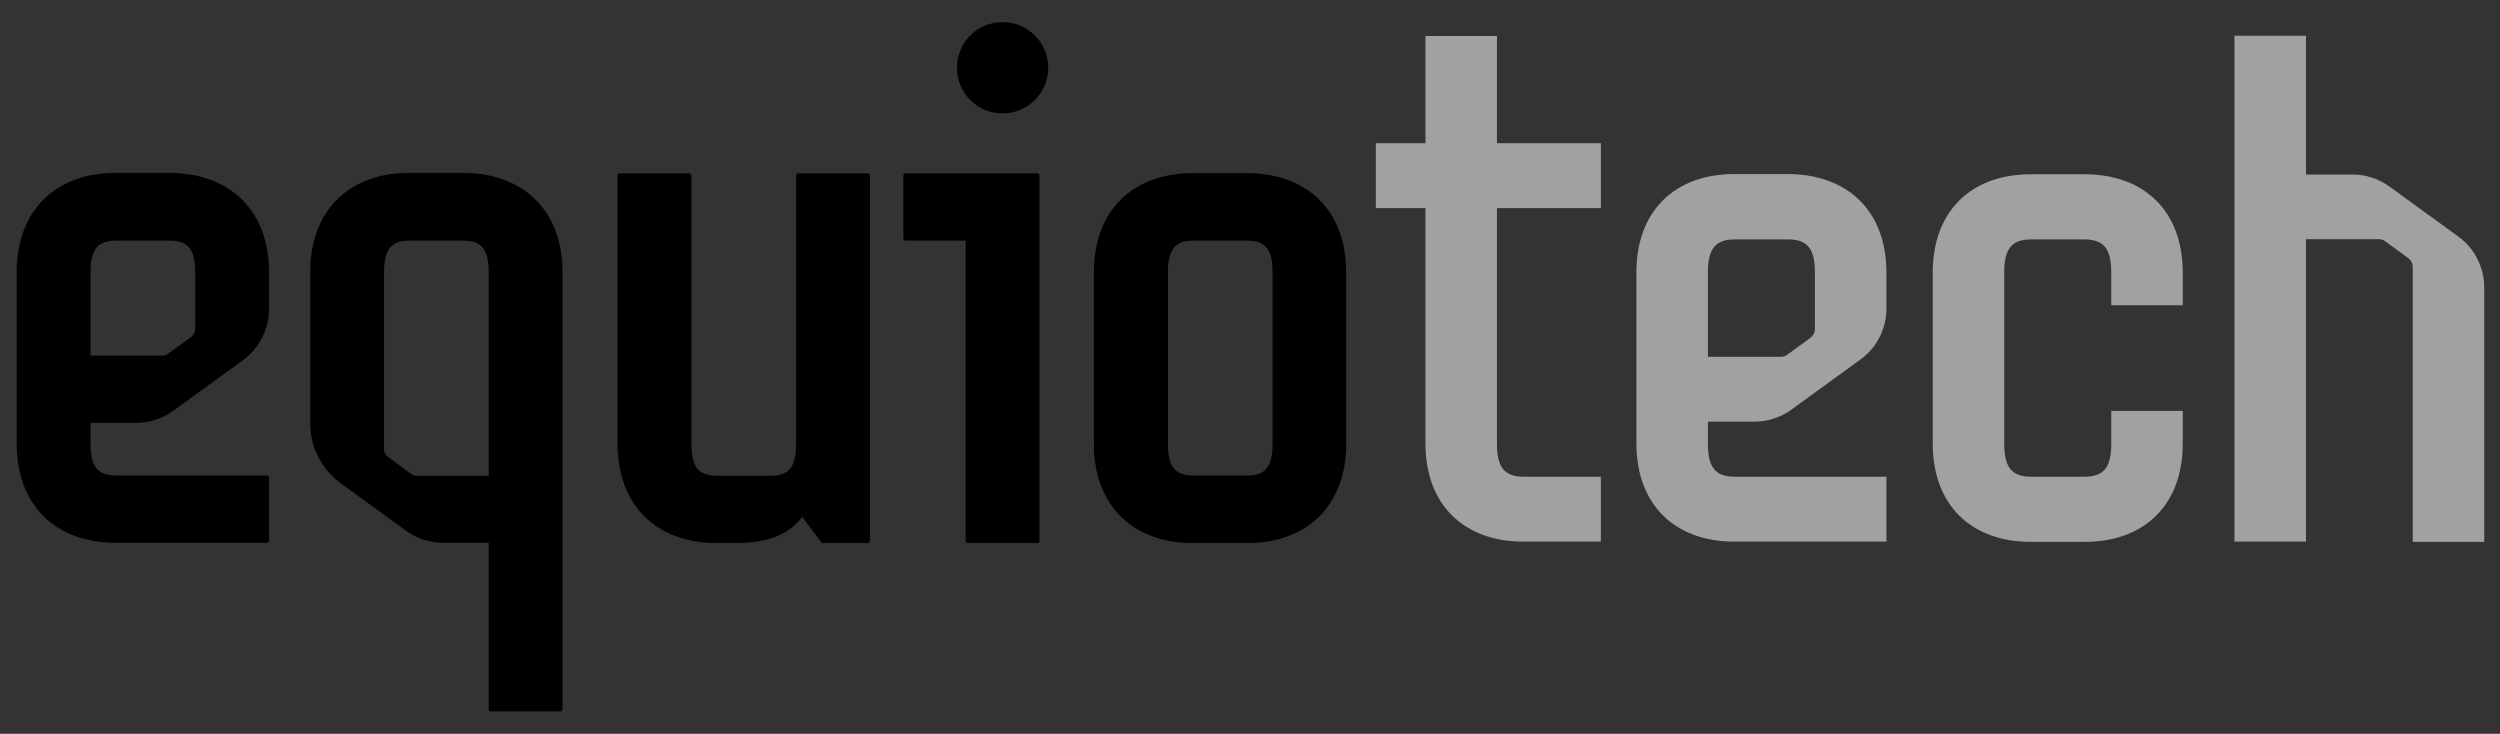 <?xml version="1.0" encoding="utf-8"?>
<!-- Generator: Adobe Illustrator 19.0.0, SVG Export Plug-In . SVG Version: 6.00 Build 0)  -->
<svg version="1.1" id="Layer_1" xmlns="http://www.w3.org/2000/svg" xmlns:xlink="http://www.w3.org/1999/xlink" x="0px" y="0px"
	 viewBox="550 241 1063 312" style="enable-background:new 550 241 1063 312;" xml:space="preserve">
<rect x="550" y="241" width="1063" height="312" fill="#333333" stroke="none"/>
<style type="text/css">
	.st0{enable-background:new    ;}
	.st1{fill:none;stroke:#000000;stroke-width:2;stroke-linejoin:round;}
	.st2{fill:#FFFFFF;}
	.st3{fill:#A1A1A1;}
	.st4{fill:none;stroke:#A1A1A1;stroke-miterlimit:10;}
</style>
<g id="Layer_1_1_">
	<g id="Artboard_1">
		<g id="logoo">
			<g class="st0">
				<path d="M663.4,356.8v15.4c0,8.4-4,16.4-10.9,21.3l-29.2,21.2c-4.5,3.3-10,5.1-15.5,5.1h-20.3v9.9h0c0,9.2,2.6,14.5,11.8,14.5
					h64.1v26.6h-64.1c-25.4,0-41.2-15.8-41.2-41.2h0v-72.9c0-25.4,15.8-41.2,41.2-41.2v0l22.9,0
					C647.6,315.7,663.4,331.4,663.4,356.8z M634,356.8c0-9.2-2.6-14.5-11.8-14.5v0h-22.9v0c-9.2,0-11.8,5.3-11.8,14.5v36.4H619
					c1.1,0,2.2-0.3,3.1-1l9.7-7.1c1.4-1,2.2-2.6,2.2-4.3V356.8z"/>
				<path d="M788.2,356.8v185.7h-29.4v-71.7h-20.3c-5.6,0-11-1.8-15.5-5.1l-27.5-20c-7.9-5.8-12.6-14.9-12.6-24.7v-64.3
					c0-25.4,15.8-41.2,41.2-41.2H747C772.4,315.7,788.2,331.4,788.2,356.8z M758.8,356.8c0-9.2-2.6-14.5-11.8-14.5h-22.9
					c-9.2,0-11.8,5.3-11.8,14.5v75.1c0,1.7,0.8,3.3,2.2,4.3l9.7,7.1c0.9,0.7,2,1,3.1,1h31.5V356.8z"/>
				<path d="M918.9,315.7v155.2H900l-8.9-11.8c-5.8,8.5-15.3,11.8-28.1,11.8h-8.2c-25.4,0-41.2-15.8-41.2-41.2V315.7H843v114.1
					c0,9.2,2.6,14.5,11.8,14.5h22.9c9.2,0,11.8-5.3,11.8-14.5V315.7H918.9z"/>
				<path d="M991,315.7v155.2h-29.4V342.3h-26.5v-26.6H991z M957.9,269.8c0-10.2,8.2-18.4,18.4-18.4c10.2,0,18.4,8.2,18.4,18.4
					c0,10.2-8.2,18.4-18.4,18.4C966.1,288.3,957.9,280,957.9,269.8z"/>
				<path d="M1121.4,356.8v72.9c0,25.4-15.8,41.2-41.2,41.2h-22.9c-25.4,0-41.2-15.8-41.2-41.2v-72.9c0-25.4,15.8-41.2,41.2-41.2
					h22.9C1105.7,315.7,1121.4,331.4,1121.4,356.8z M1092.1,356.8c0-9.2-2.6-14.5-11.8-14.5h-22.9c-9.2,0-11.8,5.3-11.8,14.5v72.9
					c0,9.2,2.6,14.5,11.8,14.5h22.9c9.2,0,11.8-5.3,11.8-14.5V356.8z"/>
			</g>
			<g class="st0">
				<path class="st1" d="M663.4,356.8v15.4c0,8.4-4,16.4-10.9,21.3l-29.2,21.2c-4.5,3.3-10,5.1-15.5,5.1h-20.3v9.9h0
					c0,9.2,2.6,14.5,11.8,14.5h64.1v26.6h-64.1c-25.4,0-41.2-15.8-41.2-41.2h0v-72.9c0-25.4,15.8-41.2,41.2-41.2v0l22.9,0
					C647.6,315.7,663.4,331.4,663.4,356.8z M634,356.8c0-9.2-2.6-14.5-11.8-14.5v0h-22.9v0c-9.2,0-11.8,5.3-11.8,14.5v36.4H619
					c1.1,0,2.2-0.3,3.1-1l9.7-7.1c1.4-1,2.2-2.6,2.2-4.3V356.8z"/>
				<path class="st1" d="M788.2,356.8v185.7h-29.4v-71.7h-20.3c-5.6,0-11-1.8-15.5-5.1l-27.5-20c-7.9-5.8-12.6-14.9-12.6-24.7v-64.3
					c0-25.4,15.8-41.2,41.2-41.2H747C772.4,315.7,788.2,331.4,788.2,356.8z M758.8,356.8c0-9.2-2.6-14.5-11.8-14.5h-22.9
					c-9.2,0-11.8,5.3-11.8,14.5v75.1c0,1.7,0.8,3.3,2.2,4.3l9.7,7.1c0.9,0.7,2,1,3.1,1h31.5V356.8z"/>
				<path class="st1" d="M918.9,315.7v155.2H900l-8.9-11.8c-5.8,8.5-15.3,11.8-28.1,11.8h-8.2c-25.4,0-41.2-15.8-41.2-41.2V315.7
					H843v114.1c0,9.2,2.6,14.5,11.8,14.5h22.9c9.2,0,11.8-5.3,11.8-14.5V315.7H918.9z"/>
				<path class="st1" d="M991,315.7v155.2h-29.4V342.3h-26.5v-26.6H991z M957.9,269.8c0-10.2,8.2-18.4,18.4-18.4
					c10.2,0,18.4,8.2,18.4,18.4c0,10.2-8.2,18.4-18.4,18.4C966.1,288.3,957.9,280,957.9,269.8z"/>
				<path class="st1" d="M1121.4,356.8v72.9c0,25.4-15.8,41.2-41.2,41.2h-22.9c-25.4,0-41.2-15.8-41.2-41.2v-72.9
					c0-25.4,15.8-41.2,41.2-41.2h22.9C1105.7,315.7,1121.4,331.4,1121.4,356.8z M1092.1,356.8c0-9.2-2.6-14.5-11.8-14.5h-22.9
					c-9.2,0-11.8,5.3-11.8,14.5v72.9c0,9.2,2.6,14.5,11.8,14.5h22.9c9.2,0,11.8-5.3,11.8-14.5V356.8z"/>
			</g>
			<g class="st0">
				<path class="st2" d="M1186,329v100.7c0,9.2,2.6,14.5,11.8,14.5h32.4v26.6h-32.4c-25.4,0-41.2-15.8-41.2-41.2V329h-21.1v-26.6
					h21.1v-45.6h29.4v45.6h44.2V329H1186z"/>
				<path class="st2" d="M1351.6,356.8v15.4c0,8.4-4,16.4-10.9,21.3l-29.2,21.2c-4.5,3.3-10,5.1-15.5,5.1h-20.3v9.9h0
					c0,9.2,2.6,14.5,11.8,14.5h64.1v26.6h-64.1c-25.4,0-41.2-15.8-41.2-41.2h0v-72.9c0-25.4,15.8-41.2,41.2-41.2v0l22.9,0
					C1335.8,315.7,1351.6,331.4,1351.6,356.8z M1322.2,356.8c0-9.2-2.6-14.5-11.8-14.5v0h-22.9v0c-9.2,0-11.8,5.3-11.8,14.5v36.4
					h31.5c1.1,0,2.2-0.3,3.1-1l9.7-7.1c1.4-1,2.2-2.6,2.2-4.3V356.8z"/>
				<path class="st2" d="M1448.2,370.3v-13.5c0-9.2-2.6-14.5-11.8-14.5h-22.9c-9.2,0-11.8,5.3-11.8,14.5v72.9
					c0,9.2,2.6,14.5,11.8,14.5h22.9c9.2,0,11.8-5.3,11.8-14.5v-13.5h29.4v13.5c0,25.4-15.8,41.2-41.2,41.2h-22.9
					c-25.4,0-41.2-15.8-41.2-41.2v-72.9c0-25.4,15.8-41.2,41.2-41.2h22.9c25.4,0,41.2,15.8,41.2,41.2v13.5H1448.2z"/>
				<path class="st2" d="M1605.8,363.3v107.6h-29.4V354.6c0-1.7-0.8-3.3-2.2-4.3l-9.7-7.1c-0.9-0.7-2-1-3.1-1H1530v128.6h-29.4
					V256.7h29.4v59h20.3c5.6,0,11,1.8,15.5,5.1L1595,342C1601.8,346.9,1605.8,354.9,1605.8,363.3z"/>
			</g>
			<g class="st0">
				<path class="st3" d="M1186,329v100.7c0,9.2,2.6,14.5,11.8,14.5h32.4v26.6h-32.4c-25.4,0-41.2-15.8-41.2-41.2V329h-21.1v-26.6
					h21.1v-45.6h29.4v45.6h44.2V329H1186z"/>
				<path class="st3" d="M1351.6,356.8v15.4c0,8.4-4,16.4-10.9,21.3l-29.2,21.2c-4.5,3.3-10,5.1-15.5,5.1h-20.3v9.9h0
					c0,9.2,2.6,14.5,11.8,14.5h64.1v26.6h-64.1c-25.4,0-41.2-15.8-41.2-41.2h0v-72.9c0-25.4,15.8-41.2,41.2-41.2v0l22.9,0
					C1335.8,315.7,1351.6,331.4,1351.6,356.8z M1322.2,356.8c0-9.2-2.6-14.5-11.8-14.5v0h-22.9v0c-9.2,0-11.8,5.3-11.8,14.5v36.4
					h31.5c1.1,0,2.2-0.3,3.1-1l9.7-7.1c1.4-1,2.2-2.6,2.2-4.3V356.8z"/>
				<path class="st3" d="M1448.2,370.3v-13.5c0-9.2-2.6-14.5-11.8-14.5h-22.9c-9.2,0-11.8,5.3-11.8,14.5v72.9
					c0,9.2,2.6,14.5,11.8,14.5h22.9c9.2,0,11.8-5.3,11.8-14.5v-13.5h29.4v13.5c0,25.4-15.8,41.2-41.2,41.2h-22.9
					c-25.4,0-41.2-15.8-41.2-41.2v-72.9c0-25.4,15.8-41.2,41.2-41.2h22.9c25.4,0,41.2,15.8,41.2,41.2v13.5H1448.2z"/>
				<path class="st3" d="M1605.8,363.3v107.6h-29.4V354.6c0-1.7-0.8-3.3-2.2-4.3l-9.7-7.1c-0.9-0.7-2-1-3.1-1H1530v128.6h-29.4
					V256.7h29.4v59h20.3c5.6,0,11,1.8,15.5,5.1L1595,342C1601.8,346.9,1605.8,354.9,1605.8,363.3z"/>
			</g>
			<g class="st0">
				<path class="st4" d="M1186,329v100.7c0,9.2,2.6,14.5,11.8,14.5h32.4v26.6h-32.4c-25.4,0-41.2-15.8-41.2-41.2V329h-21.1v-26.6
					h21.1v-45.6h29.4v45.6h44.2V329H1186z"/>
				<path class="st4" d="M1351.6,356.8v15.4c0,8.4-4,16.4-10.9,21.3l-29.2,21.2c-4.5,3.3-10,5.1-15.5,5.1h-20.3v9.9h0
					c0,9.2,2.6,14.5,11.8,14.5h64.1v26.6h-64.1c-25.4,0-41.2-15.8-41.2-41.2h0v-72.9c0-25.4,15.8-41.2,41.2-41.2v0l22.9,0
					C1335.8,315.7,1351.6,331.4,1351.6,356.8z M1322.2,356.8c0-9.2-2.6-14.5-11.8-14.5v0h-22.9v0c-9.2,0-11.8,5.3-11.8,14.5v36.4
					h31.5c1.1,0,2.2-0.3,3.1-1l9.7-7.1c1.4-1,2.2-2.6,2.2-4.3V356.8z"/>
				<path class="st4" d="M1448.2,370.3v-13.5c0-9.2-2.6-14.5-11.8-14.5h-22.9c-9.2,0-11.8,5.3-11.8,14.5v72.9
					c0,9.2,2.6,14.5,11.8,14.5h22.9c9.2,0,11.8-5.3,11.8-14.5v-13.5h29.4v13.5c0,25.4-15.8,41.2-41.2,41.2h-22.9
					c-25.4,0-41.2-15.8-41.2-41.2v-72.9c0-25.4,15.8-41.2,41.2-41.2h22.9c25.4,0,41.2,15.8,41.2,41.2v13.5H1448.2z"/>
				<path class="st4" d="M1605.8,363.3v107.6h-29.4V354.6c0-1.7-0.8-3.3-2.2-4.3l-9.7-7.1c-0.9-0.7-2-1-3.1-1H1530v128.6h-29.4
					V256.7h29.4v59h20.3c5.6,0,11,1.8,15.5,5.1L1595,342C1601.8,346.9,1605.8,354.9,1605.8,363.3z"/>
			</g>
		</g>
	</g>
</g>
</svg>
